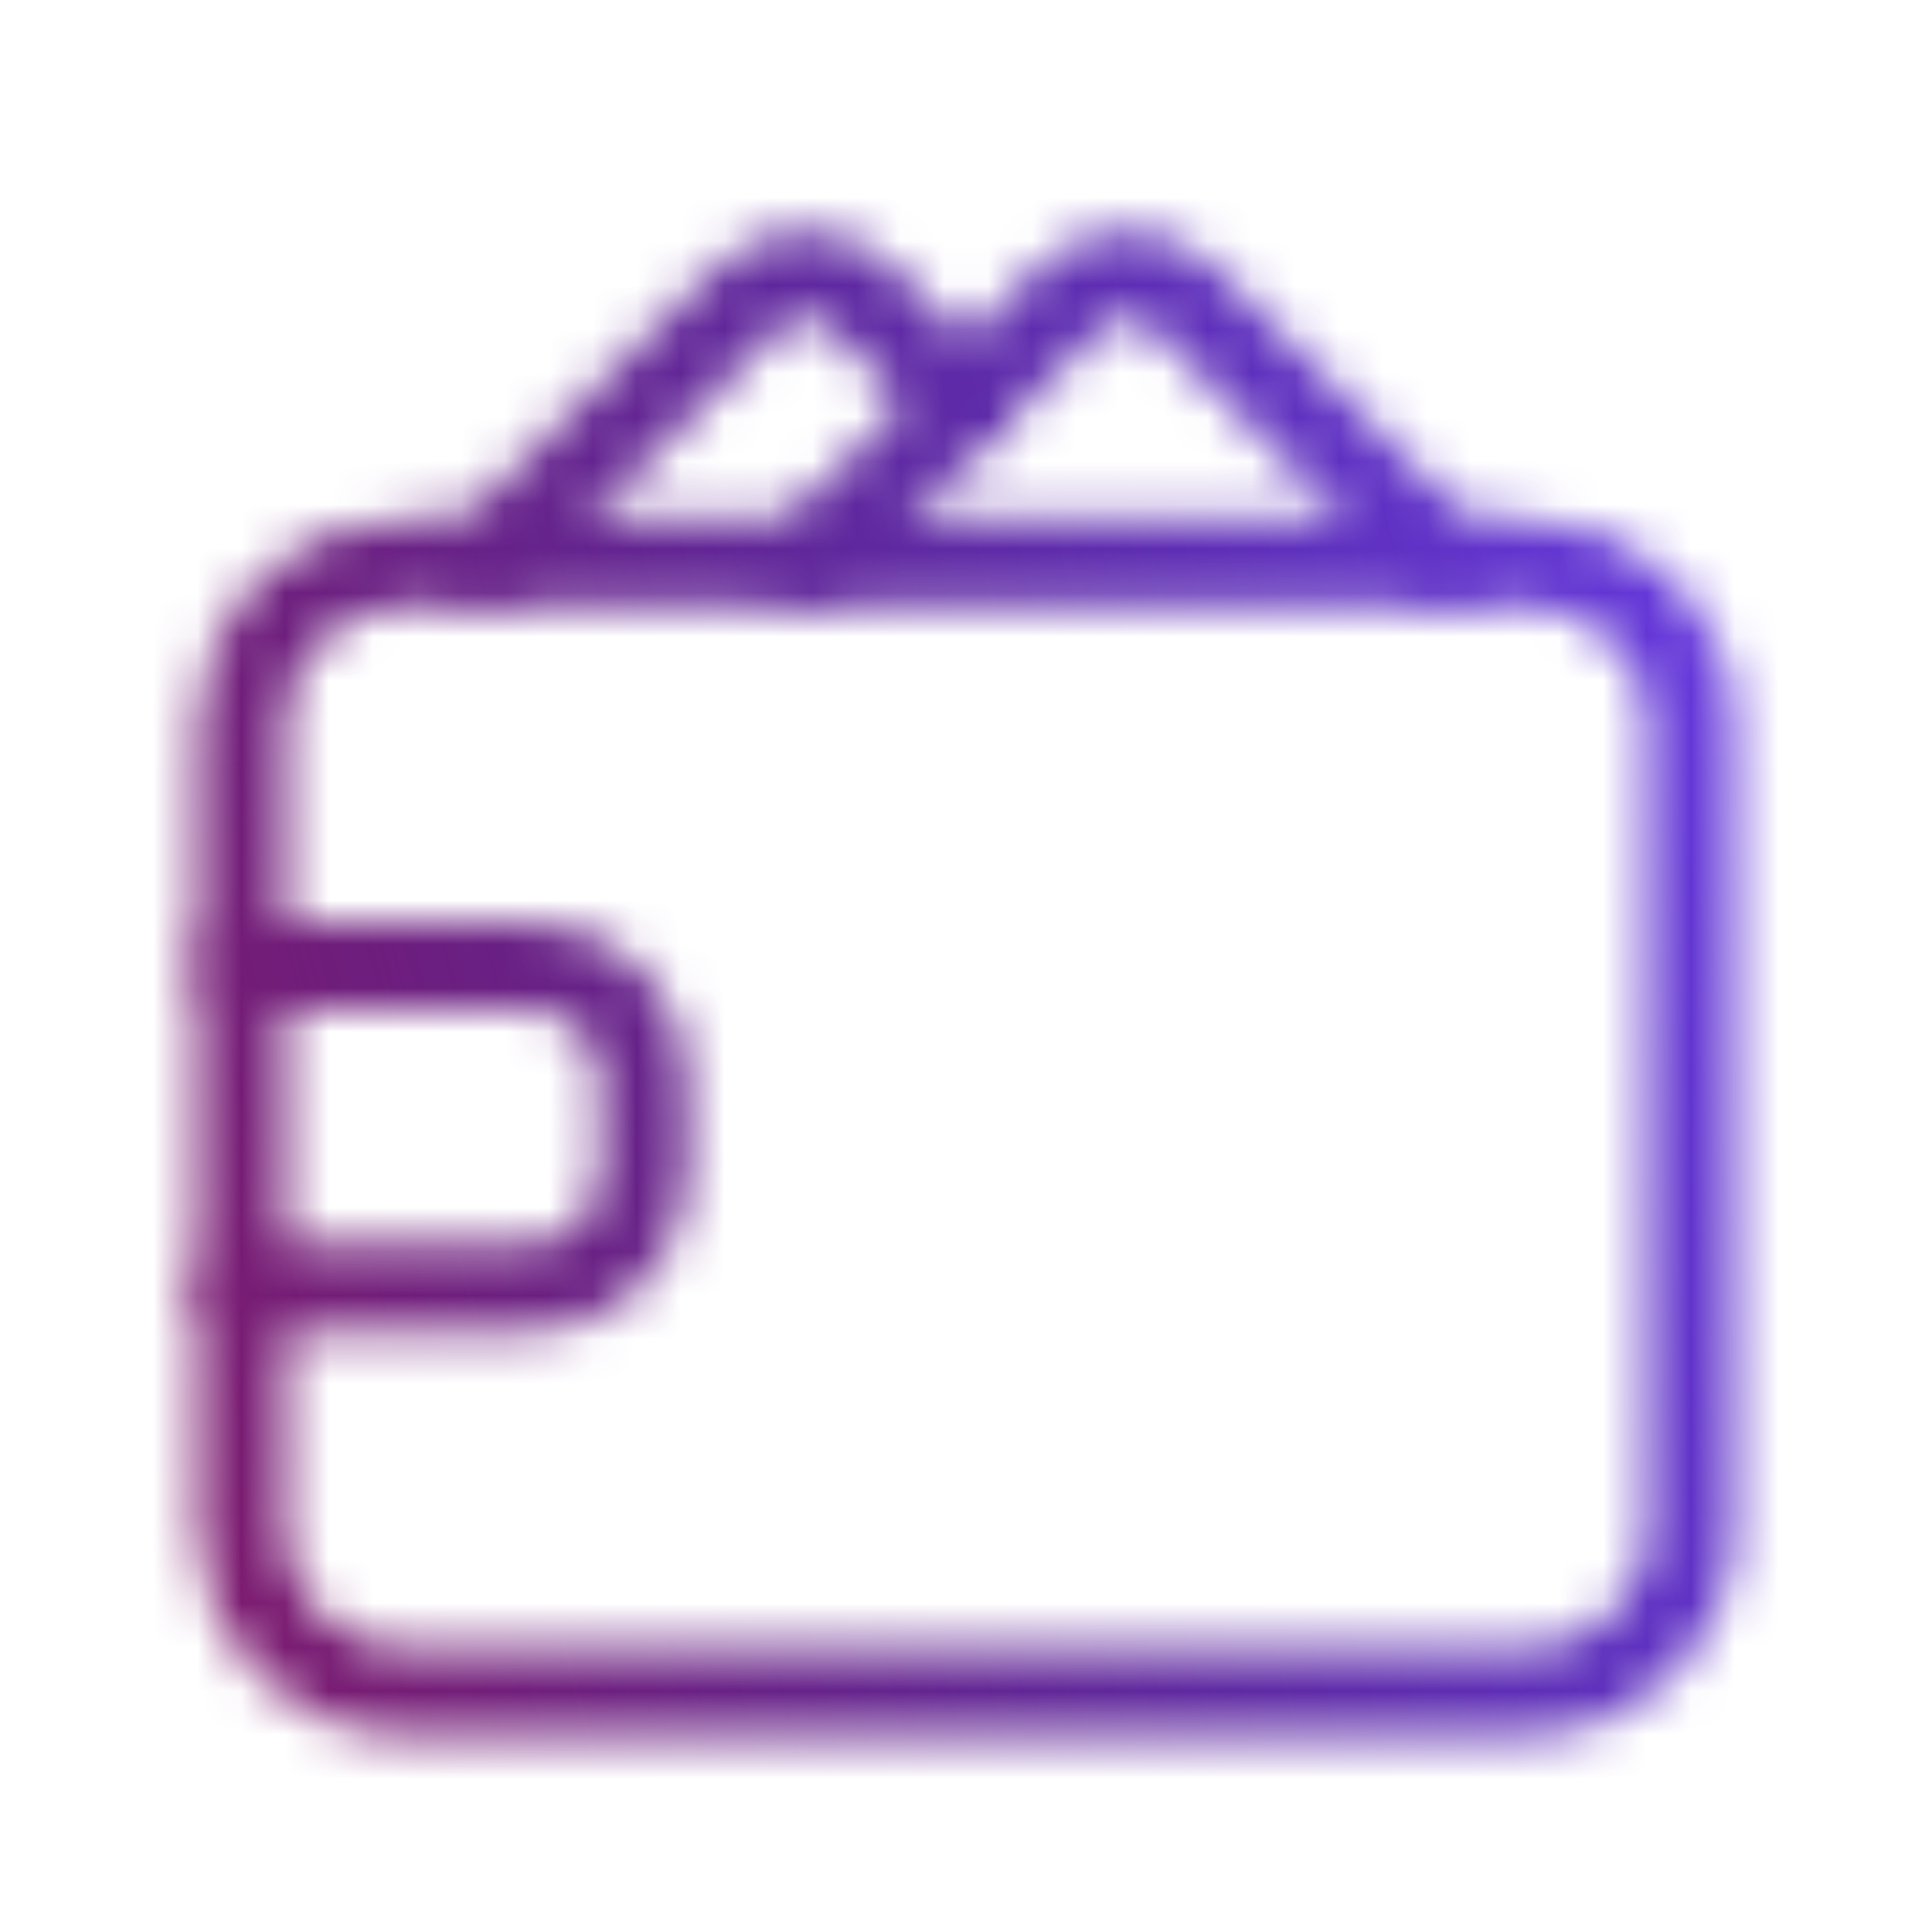 <svg width="44" height="44" viewBox="0 0 44 44" fill="none" xmlns="http://www.w3.org/2000/svg">
<mask id="mask0_313_641" style="mask-type:alpha" maskUnits="userSpaceOnUse" x="0" y="0" width="45" height="44">
<path d="M5.5 22L12.065 22C13.503 22 14.667 23.164 14.667 24.602L14.667 26.732C14.667 28.169 13.503 29.333 12.065 29.333L5.5 29.333" stroke="#323232" stroke-width="2" stroke-linecap="round" stroke-linejoin="round"/>
<path fill-rule="evenodd" clip-rule="evenodd" d="M9.167 38.5L34.834 38.5C36.859 38.5 38.5 36.859 38.5 34.833L38.5 16.5C38.5 14.474 36.859 12.833 34.834 12.833L9.167 12.833C7.141 12.833 5.5 14.474 5.5 16.5L5.5 34.833C5.5 36.859 7.141 38.5 9.167 38.5Z" stroke="#323232" stroke-width="2" stroke-linecap="round" stroke-linejoin="round"/>
<path d="M18.334 12.833L24.371 6.796C25.087 6.079 26.248 6.079 26.963 6.796L33 12.833" stroke="#323232" stroke-width="2" stroke-linecap="round" stroke-linejoin="round"/>
<path d="M22 9.167L19.63 6.796C18.913 6.079 17.752 6.079 17.037 6.796L11 12.833" stroke="#323232" stroke-width="2" stroke-linecap="round" stroke-linejoin="round"/>
</mask>
<g mask="url(#mask0_313_641)">
<rect width="44" height="44" transform="matrix(1 -8.74228e-08 -8.74228e-08 -1 0 44)" fill="#7240FF"/>
<rect width="44" height="44" transform="matrix(1 -8.74228e-08 -8.74228e-08 -1 0 44)" fill="url(#paint0_linear_313_641)"/>
</g>
<defs>
<linearGradient id="paint0_linear_313_641" x1="0" y1="0" x2="52.081" y2="14.055" gradientUnits="userSpaceOnUse">
<stop stop-color="#911357" stop-opacity="0.92"/>
<stop offset="1" stop-opacity="0"/>
</linearGradient>
</defs>
</svg>

